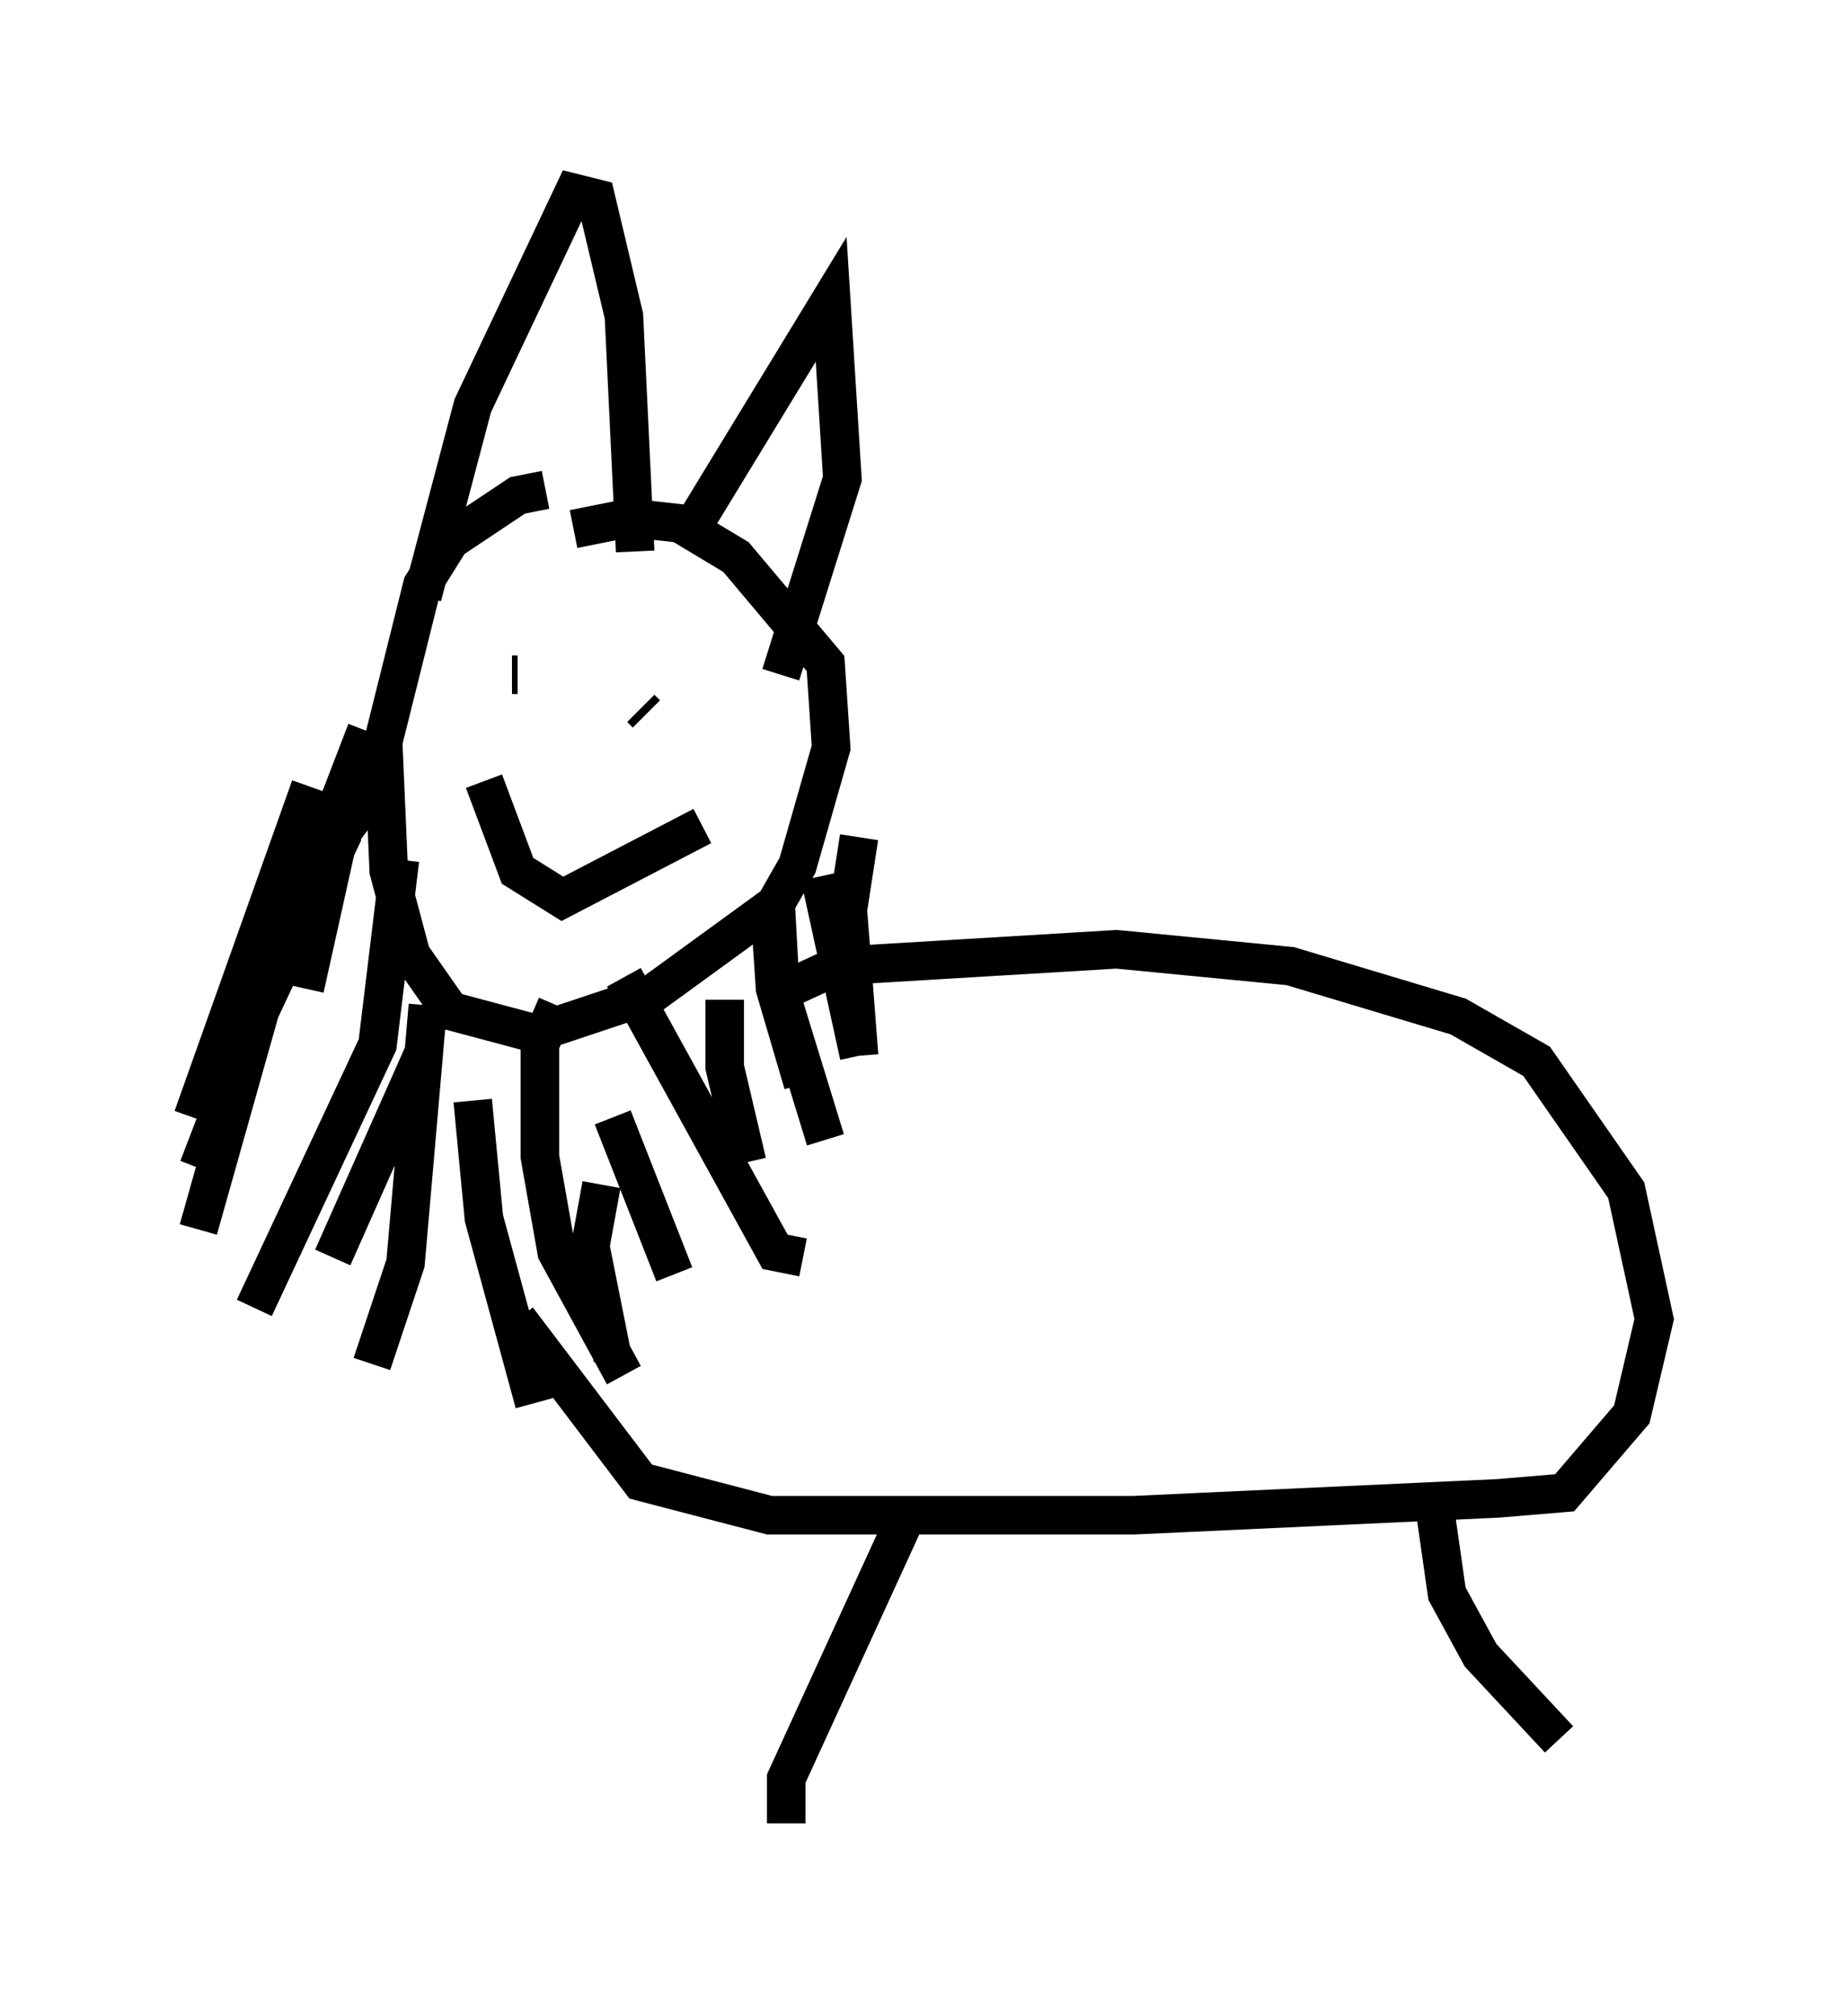 <?xml version="1.0" encoding="utf-8" ?>
<svg baseProfile="full" height="52.268" version="1.1" width="47.911" xmlns="http://www.w3.org/2000/svg" xmlns:ev="http://www.w3.org/2001/xml-events" xmlns:xlink="http://www.w3.org/1999/xlink"><defs /><rect fill="white" height="52.268" width="47.911" x="0" y="0" /><path d="M14.732, 12.989 m-0.581, -0.291 l-0.726, 0.145 -1.743, 1.162 l-0.726, 1.162 -1.017, 4.067 l0.145, 3.341 0.581, 2.179 l1.017, 1.453 2.179, 0.581 l3.05, -1.017 3.196, -2.324 l0.581, -1.017 0.872, -3.05 l-0.145, -2.179 -2.324, -2.76 l-1.453, -0.872 -1.307, -0.145 l-1.453, 0.291 m-3.922, 1.743 l1.307, -4.939 2.615, -5.52 l0.581, 0.145 0.726, 3.05 l0.291, 6.101 m1.453, -0.581 l3.631, -5.955 0.291, 4.648 l-1.598, 5.084 m-6.827, 0.0 l-0.145, 0.0 m3.486, 1.017 l-0.145, -0.145 m-2.034, 2.324 l0.0, 0.0 m-2.034, -0.436 l0.872, 2.324 1.162, 0.726 l3.631, -1.888 m-7.844, -0.872 l-0.726, 0.0 -0.872, 1.162 l-0.872, 3.922 m0.436, -3.486 l-1.017, 0.872 -0.581, 1.307 m1.307, -3.922 l-3.05, 8.57 m4.503, -10.022 l-4.358, 11.33 m3.777, -8.715 l-2.179, 4.648 -1.598, 5.665 m5.229, -9.587 l-0.581, 4.793 -3.196, 6.827 m4.358, -6.536 l-2.324, 5.229 m2.469, -6.536 l-0.581, 6.682 -0.872, 2.615 m2.615, -6.827 l0.291, 3.05 1.307, 4.793 m1.743, -5.665 l-0.291, 1.598 0.581, 2.905 m0.0, -6.246 l1.598, 4.067 m1.307, -7.117 l0.0, 1.743 0.581, 2.469 m0.581, -6.682 l0.145, 2.179 0.726, 2.469 m-6.391, -2.034 l-0.436, 1.017 0.0, 2.905 l0.436, 2.469 1.743, 3.196 m0.0, -10.313 l3.922, 7.117 0.726, 0.145 m-0.726, -9.441 l0.145, 2.615 1.162, 3.777 m-0.145, -6.827 l1.017, 4.648 m0.0, -5.665 l-0.291, 1.888 0.291, 3.777 m-8.86, 6.827 l3.196, 4.212 3.341, 0.872 l9.441, 0.0 9.441, -0.436 l1.743, -0.145 1.743, -2.034 l0.581, -2.469 -0.726, -3.341 l-2.324, -3.341 -2.034, -1.162 l-4.358, -1.307 -4.503, -0.436 l-7.263, 0.436 -1.888, 0.872 m3.777, 13.218 l-3.196, 6.972 0.0, 1.162 m16.849, -7.989 l0.291, 2.034 0.872, 1.598 l2.034, 2.179 " fill="none" stroke="black" stroke-width="1" /></svg>
